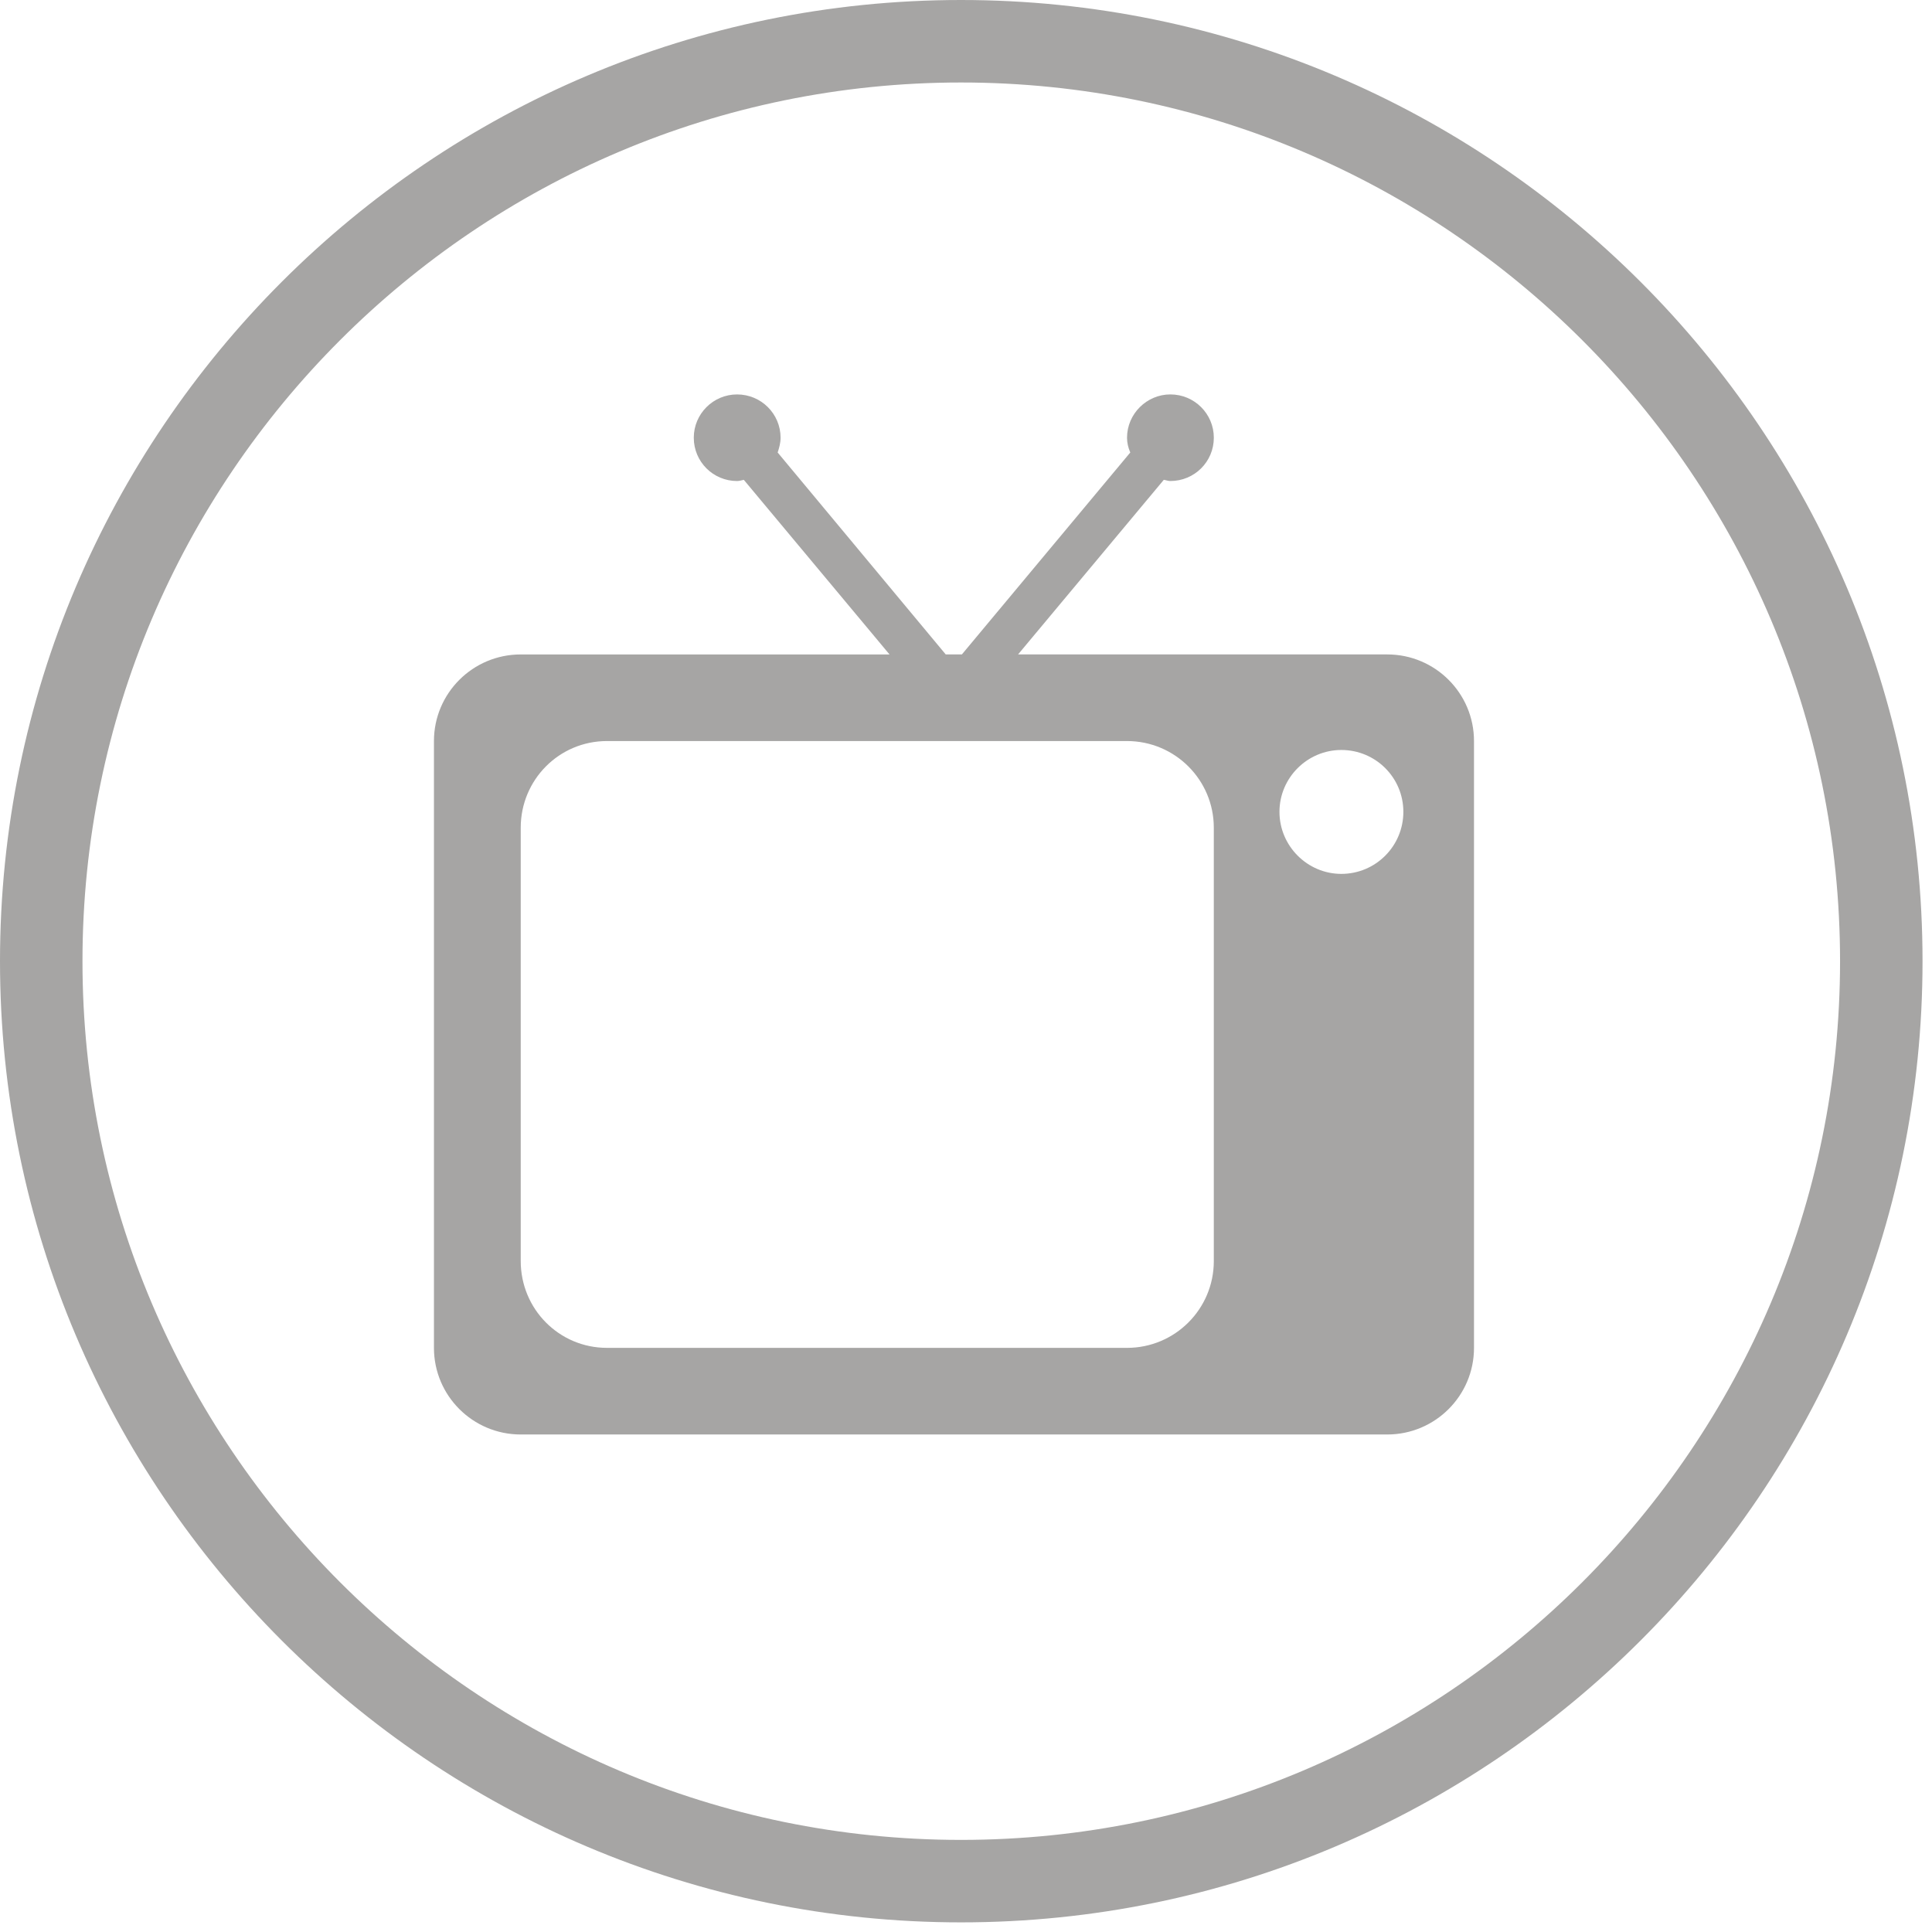 <svg width="149" height="149" viewBox="0 0 149 149" fill="none" xmlns="http://www.w3.org/2000/svg">
<path d="M74.115 0C33.241 0 0 33.254 0 74.129C0 115.004 33.241 148.257 74.115 148.257C115.003 148.257 148.27 115.004 148.27 74.129C148.27 33.254 115.003 0 74.115 0ZM74.115 141.897C36.754 141.897 6.361 111.493 6.361 74.129C6.361 36.766 36.754 6.362 74.115 6.362C111.491 6.362 141.909 36.766 141.909 74.129C141.909 111.492 111.491 141.897 74.115 141.897Z" fill="#A6A5A4"/>
<path d="M106.986 50.471H78.516L89.755 37.005C89.941 37.031 90.073 37.097 90.259 37.097C92.115 37.097 93.613 35.613 93.613 33.757C93.613 31.915 92.116 30.418 90.259 30.418C88.444 30.418 86.919 31.916 86.919 33.757C86.919 34.154 87.012 34.539 87.17 34.897L74.182 50.471H72.937L59.975 34.898C60.094 34.54 60.2 34.155 60.2 33.758C60.2 31.916 58.702 30.419 56.846 30.419C55.004 30.419 53.506 31.917 53.506 33.758C53.506 35.614 55.004 37.098 56.846 37.098C57.045 37.098 57.203 37.032 57.364 37.006L68.602 50.472H40.16C36.462 50.472 33.467 53.467 33.467 57.152V103.951C33.467 107.636 36.462 110.631 40.16 110.631H106.986C110.683 110.631 113.678 107.636 113.678 103.951V57.151C113.679 53.466 110.684 50.471 106.986 50.471ZM93.612 97.257C93.612 100.955 90.616 103.95 86.919 103.95H46.812C43.115 103.95 40.16 100.955 40.16 97.257V63.831C40.16 60.146 43.115 57.151 46.812 57.151H86.918C90.615 57.151 93.611 60.146 93.611 63.831V97.257H93.612ZM103.446 67.396C100.835 67.396 98.675 65.249 98.675 62.611C98.675 59.974 100.834 57.84 103.446 57.84C106.097 57.84 108.23 59.974 108.23 62.611C108.23 65.249 106.098 67.396 103.446 67.396Z" fill="#A6A5A4"/>
</svg>

